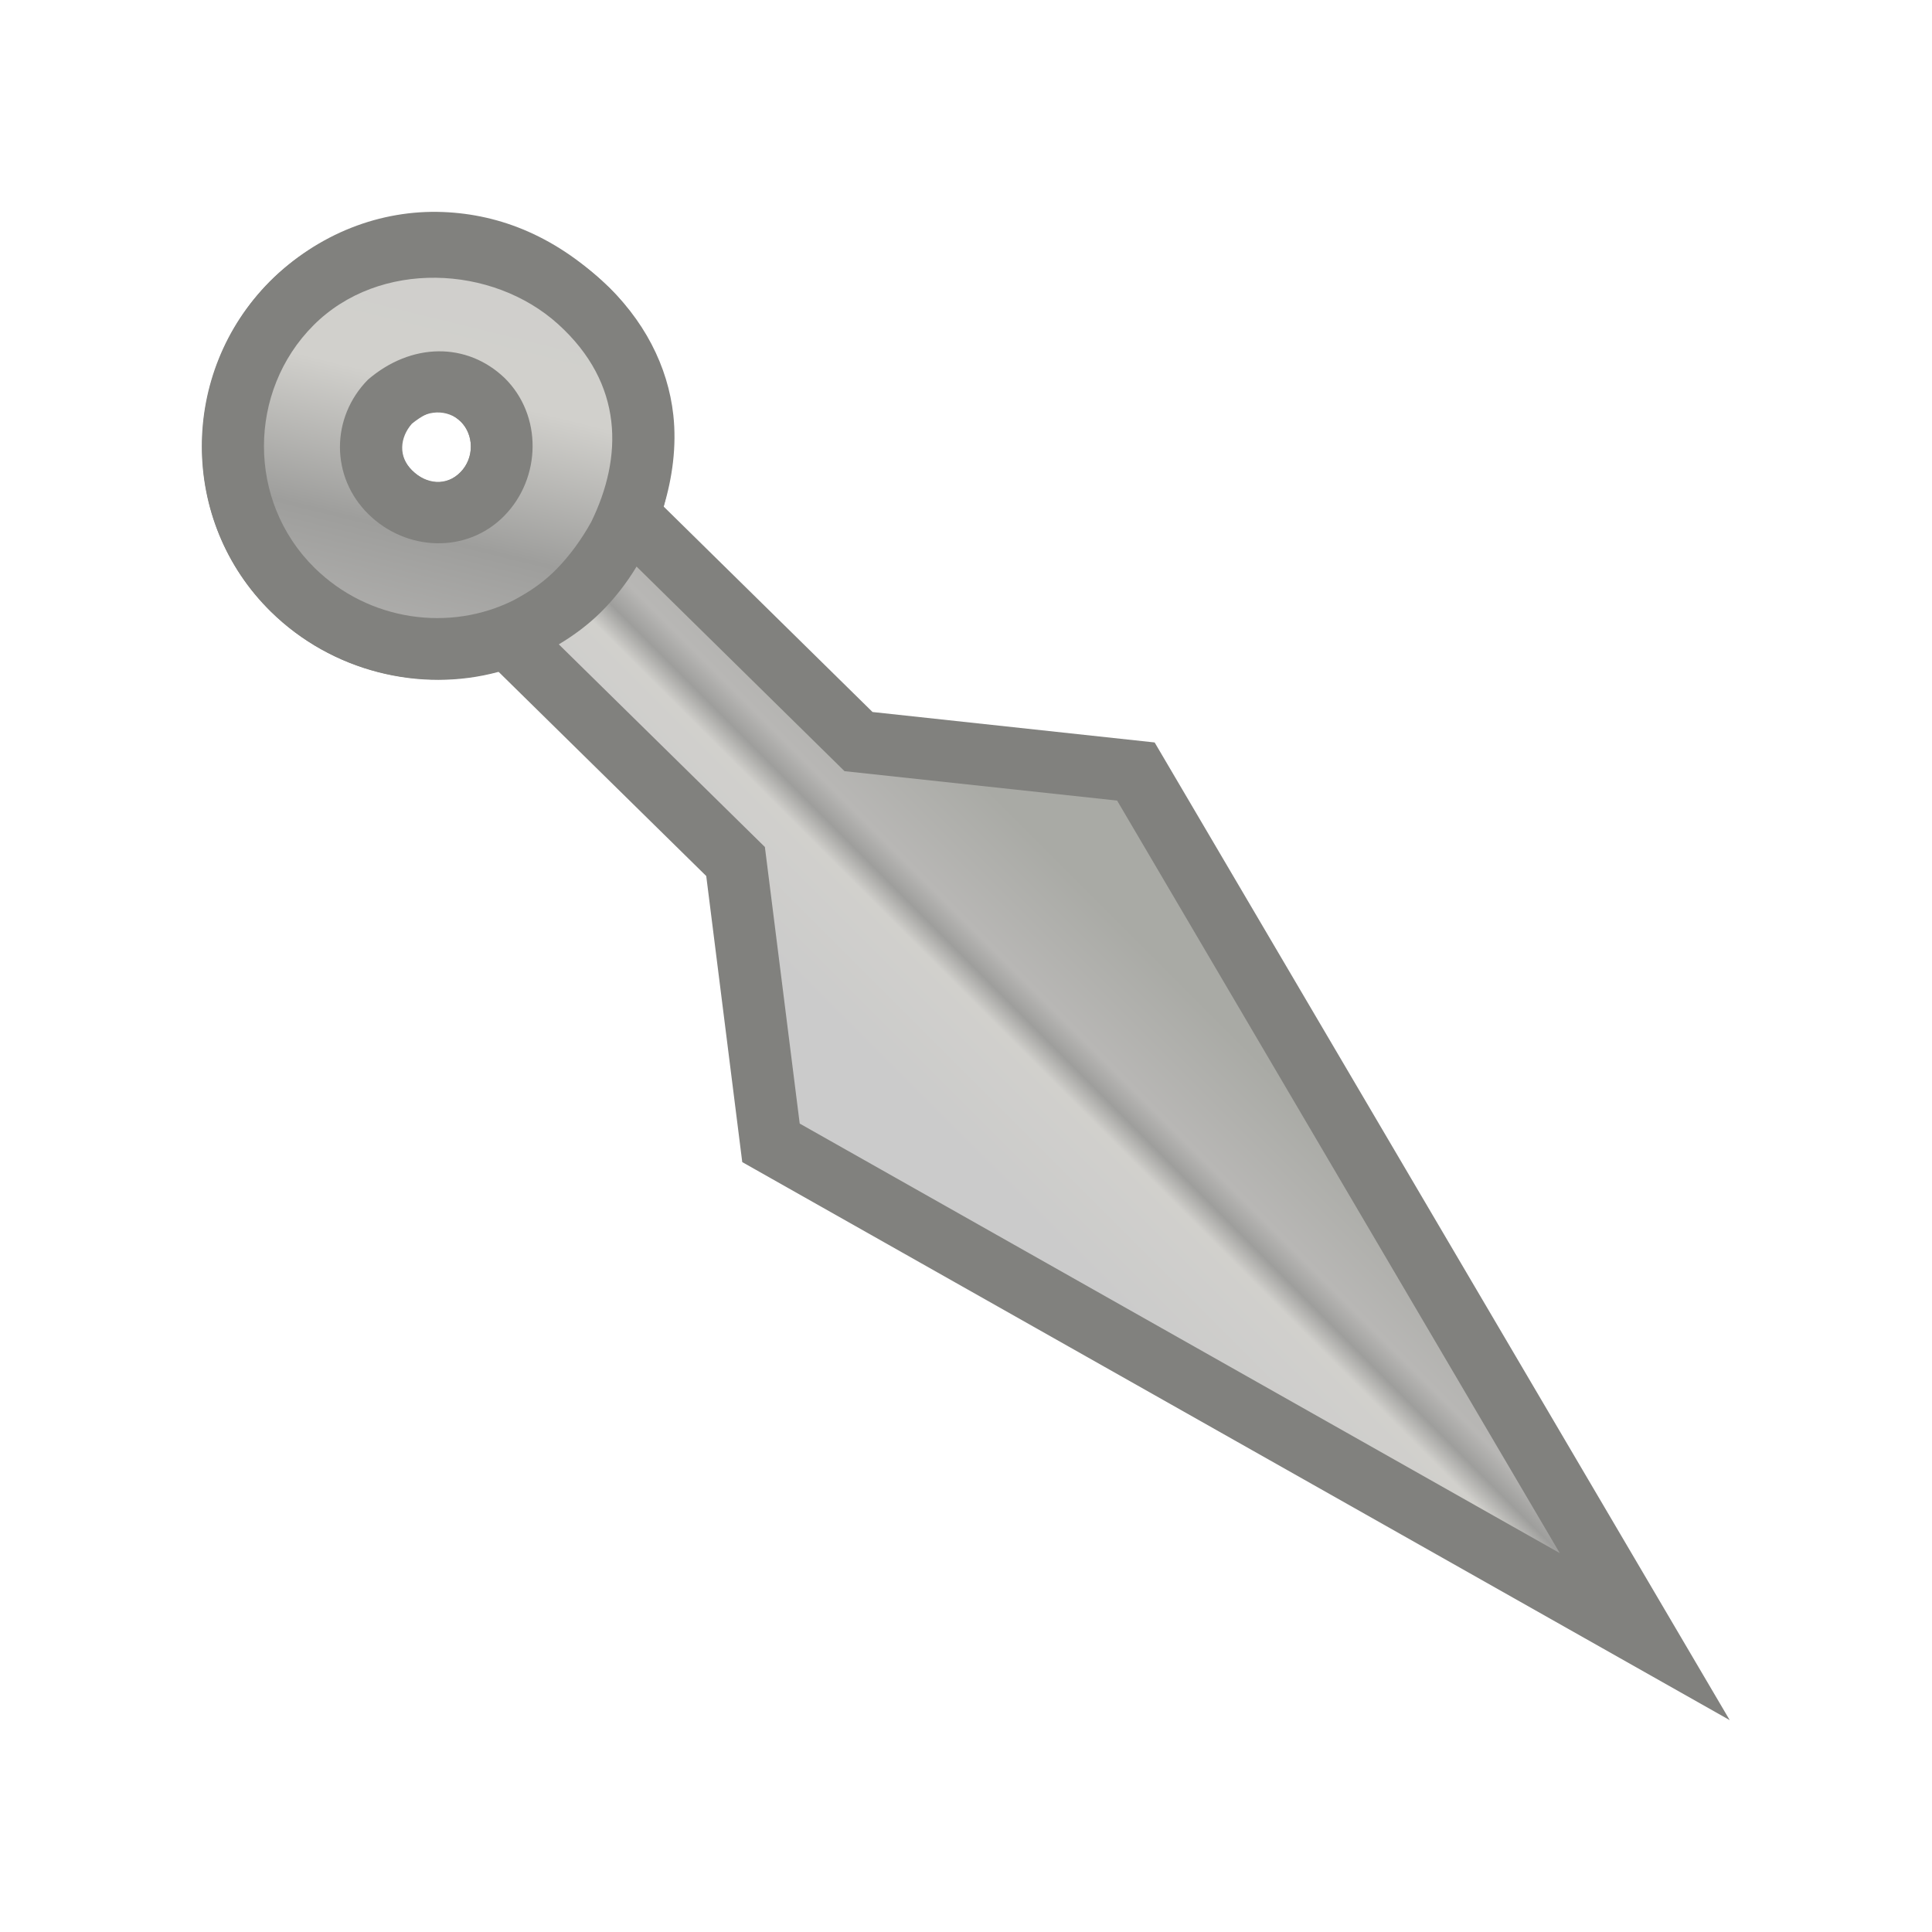 <svg height="500" viewBox="0 0 500 500" width="500" xmlns="http://www.w3.org/2000/svg" xmlns:xlink="http://www.w3.org/1999/xlink"><linearGradient id="a" gradientUnits="userSpaceOnUse" x1="229.337" x2="300.41" xlink:href="#b" y1="223.036" y2="223.022"/><linearGradient id="b"><stop offset="0" stop-color="#cbcbcb"/><stop offset=".409" stop-color="#d1d0cc"/><stop offset=".5" stop-color="#9e9e9c"/><stop offset=".595" stop-color="#b8b7b5"/><stop offset="1" stop-color="#a9aaa5"/></linearGradient><linearGradient id="c" gradientUnits="userSpaceOnUse" x1="442.512" x2="85" xlink:href="#b" y1="23.895" y2="240.5"/><g transform="matrix(.707 -.707 .707 .707 -131.958 240.86)"><path d="m201.301 84.519c.192 22.236 12.516 42.135 30.652 52.52l.635 75.539-45.77 58.953 78.598 282.869 73.688-284.197-46.061-57.205-.627-75.831c18.12-10.652 30.26-30.81 30.096-49.786-.164-18.977-6.405-33.516-16.598-44.537-10.867-11.751-26.713-18.949-44.402-18.949-33.282.288-60.5 27.347-60.212 60.625zm60.212-8.705c5.149.051 9.255 3.916 9.325 8.705.071 4.789-4.218 9.126-9.325 9.17-5.108.044-8.508-4.037-8.53-9.17-.022-5.134 3.381-8.755 8.53-8.705z" fill="#81817e"/><path d="m261.512 39.895c-24.632.212-44.425 19.991-44.211 44.624.169 19.601 12.944 36.514 30.568 42.349l.765 91.132-44.248 56.993 60.495 217.719 56.716-218.74-44.51-55.275-.753-91.973c17.671-6.056 30.319-22.499 30.148-42.205-.099-11.545-4.563-22.43-12.315-30.813-7.752-8.383-19.568-13.926-32.655-13.811zm25.325 44.624c.118 13.769-11.557 25.051-25.325 25.17-13.769.119-24.41-11.402-24.53-25.17-.119-13.769 10.761-24.586 24.53-24.705 7.314-.064 14.244 2.917 18.715 8.017 4.063 4.392 6.554 10.234 6.61 16.687z" fill="url(#a)" stroke-width="32"/><path d="m261.512 145.002c5.022.032 10.08-.609 14.957-1.807 5.52-1.356 11.452-3.647 15.95-6.03 6.82-3.644 13.43-8.642 18.518-14.985 7.875-9.818 12.248-22.901 11.525-37.661-1.546-31.585-27.045-60.649-60.95-60.625-33.12.024-60.502 27.108-60.212 60.625.191 22.162 12.443 42.221 30.584 52.648 5.438 3.243 10.556 4.634 16.122 6.027 4.406 1.104 8.964 1.778 13.506 1.807zm0-69.08c7.004.768 9.139 3.3 9.306 8.597-.016 4.612-3.891 9.123-9.306 9.17-5.117.044-8.481-3.571-8.53-9.17-.043-5.058 3.731-8.282 8.53-8.597z" fill="#81817e"/><path d="m261.512 39.895c-24.084.018-44.425 19.991-44.211 44.624.169 19.601 12.944 36.514 30.568 42.349 4.97 1.5 9.015 2.185 13.644 2.134 4.629-.051 9.842-.837 14.822-2.278 17.671-6.056 31.27-19.281 30.148-42.205s-20.886-44.641-44.97-44.624zm25.325 44.624c.118 13.769-11.557 25.051-25.325 25.17-13.769.119-24.41-11.402-24.53-25.17-.119-13.769 10.761-24.586 24.53-24.705 14.765 1.112 25.014 11.196 25.325 24.705z" fill="url(#c)" stroke-width="32"/></g></svg>